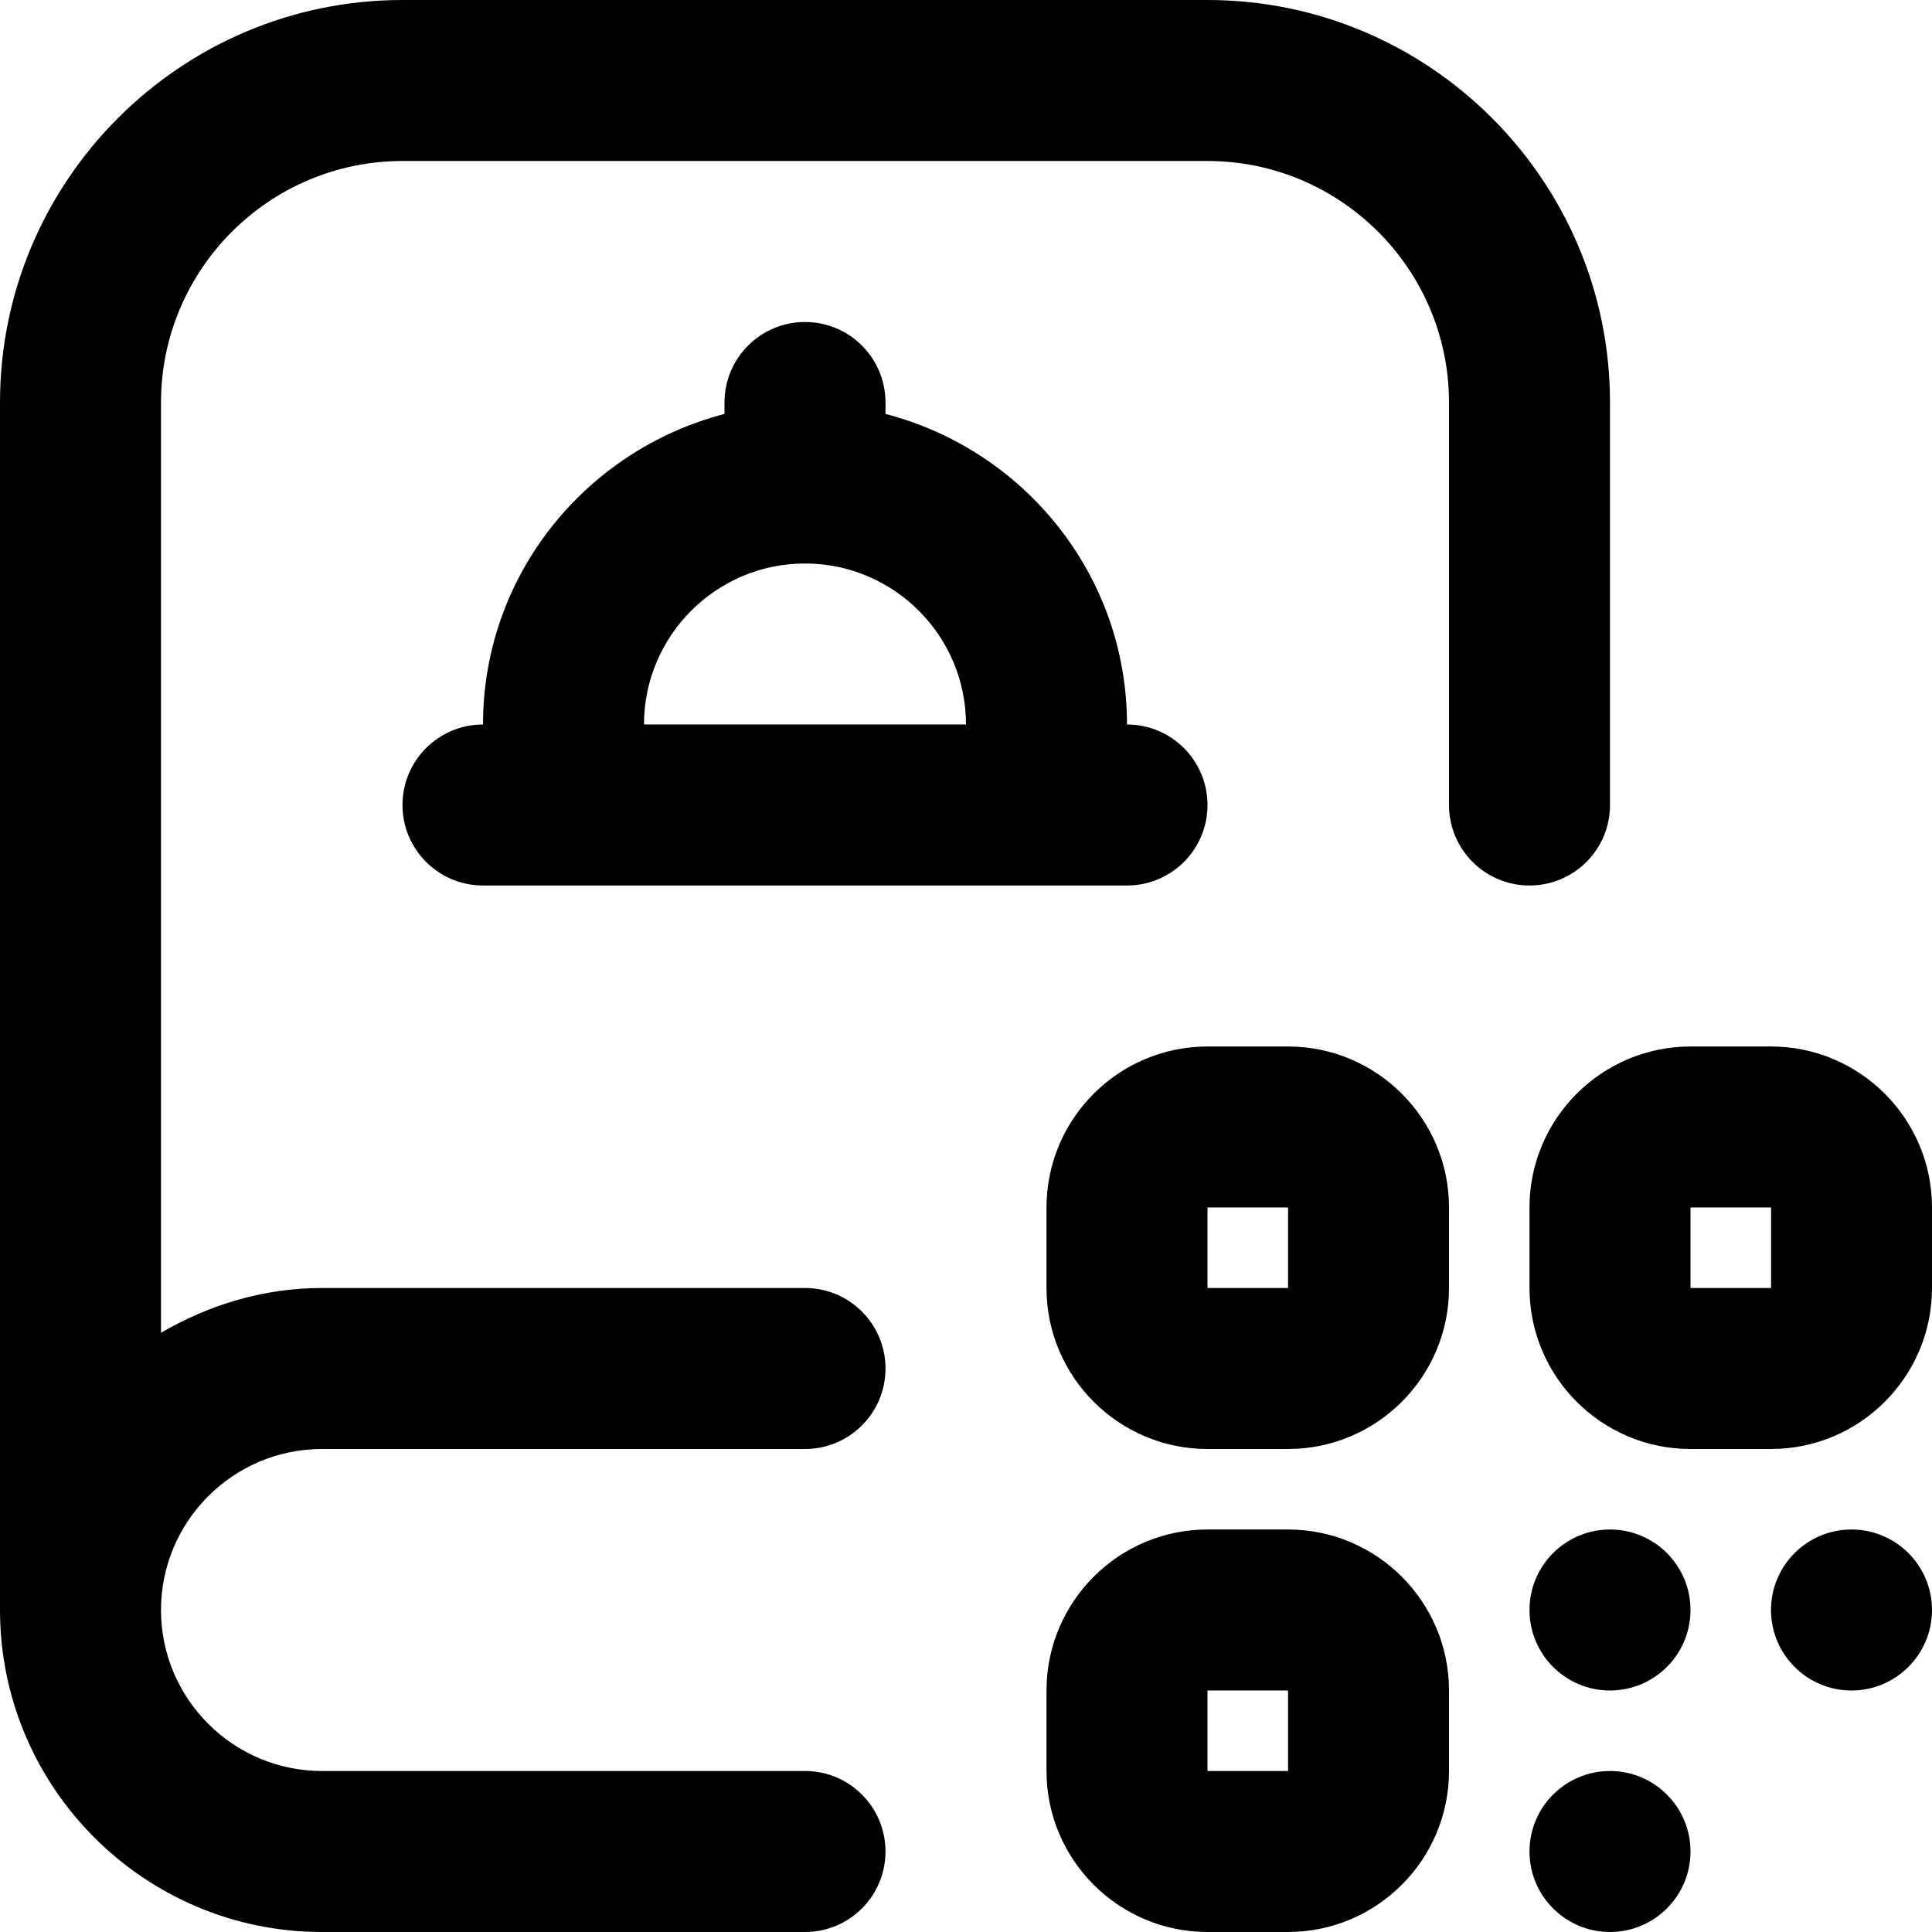 <svg id="Layer_1" viewBox="0 0 24 24" xmlns="http://www.w3.org/2000/svg" data-name="Layer 1"><path d="m21 23c0 .552-.448 1-1 1s-1-.448-1-1 .448-1 1-1 1 .448 1 1zm2-4c-.552 0-1 .448-1 1s.448 1 1 1 1-.448 1-1-.448-1-1-1zm-3 0c-.552 0-1 .448-1 1s.448 1 1 1 1-.448 1-1-.448-1-1-1zm-2-4v1c0 1.103-.897 2-2 2h-1c-1.103 0-2-.897-2-2v-1c0-1.103.897-2 2-2h1c1.103 0 2 .897 2 2zm-1.999 1v-1h-1.001v1zm1.999 5v1c0 1.103-.897 2-2 2h-1c-1.103 0-2-.897-2-2v-1c0-1.103.897-2 2-2h1c1.103 0 2 .897 2 2zm-1.999 1v-1h-1.001v1zm7.999-7v1c0 1.103-.897 2-2 2h-1c-1.103 0-2-.897-2-2v-1c0-1.103.897-2 2-2h1c1.103 0 2 .897 2 2zm-1.999 1v-1h-1.001v1zm-11.001-11v.142c1.721.447 3 2 3 3.858.553 0 1 .448 1 1s-.447 1-1 1h-8c-.553 0-1-.448-1-1s.447-1 1-1c0-1.858 1.279-3.411 3-3.858v-.142c0-.552.447-1 1-1s1 .448 1 1zm-1 2c-1.103 0-2 .897-2 2h4c0-1.103-.897-2-2-2zm10 3v-5c0-2.757-2.243-5-5-5h-10c-2.757 0-5 2.243-5 5v15c0 2.206 1.794 4 4 4h6c.553 0 1-.448 1-1s-.447-1-1-1h-6c-1.103 0-2-.897-2-2s.897-2 2-2h6c.553 0 1-.448 1-1s-.447-1-1-1h-6c-.732 0-1.409.212-2 .556v-11.556c0-1.654 1.346-3 3-3h10c1.654 0 3 1.346 3 3v5c0 .552.447 1 1 1s1-.448 1-1z"/></svg>